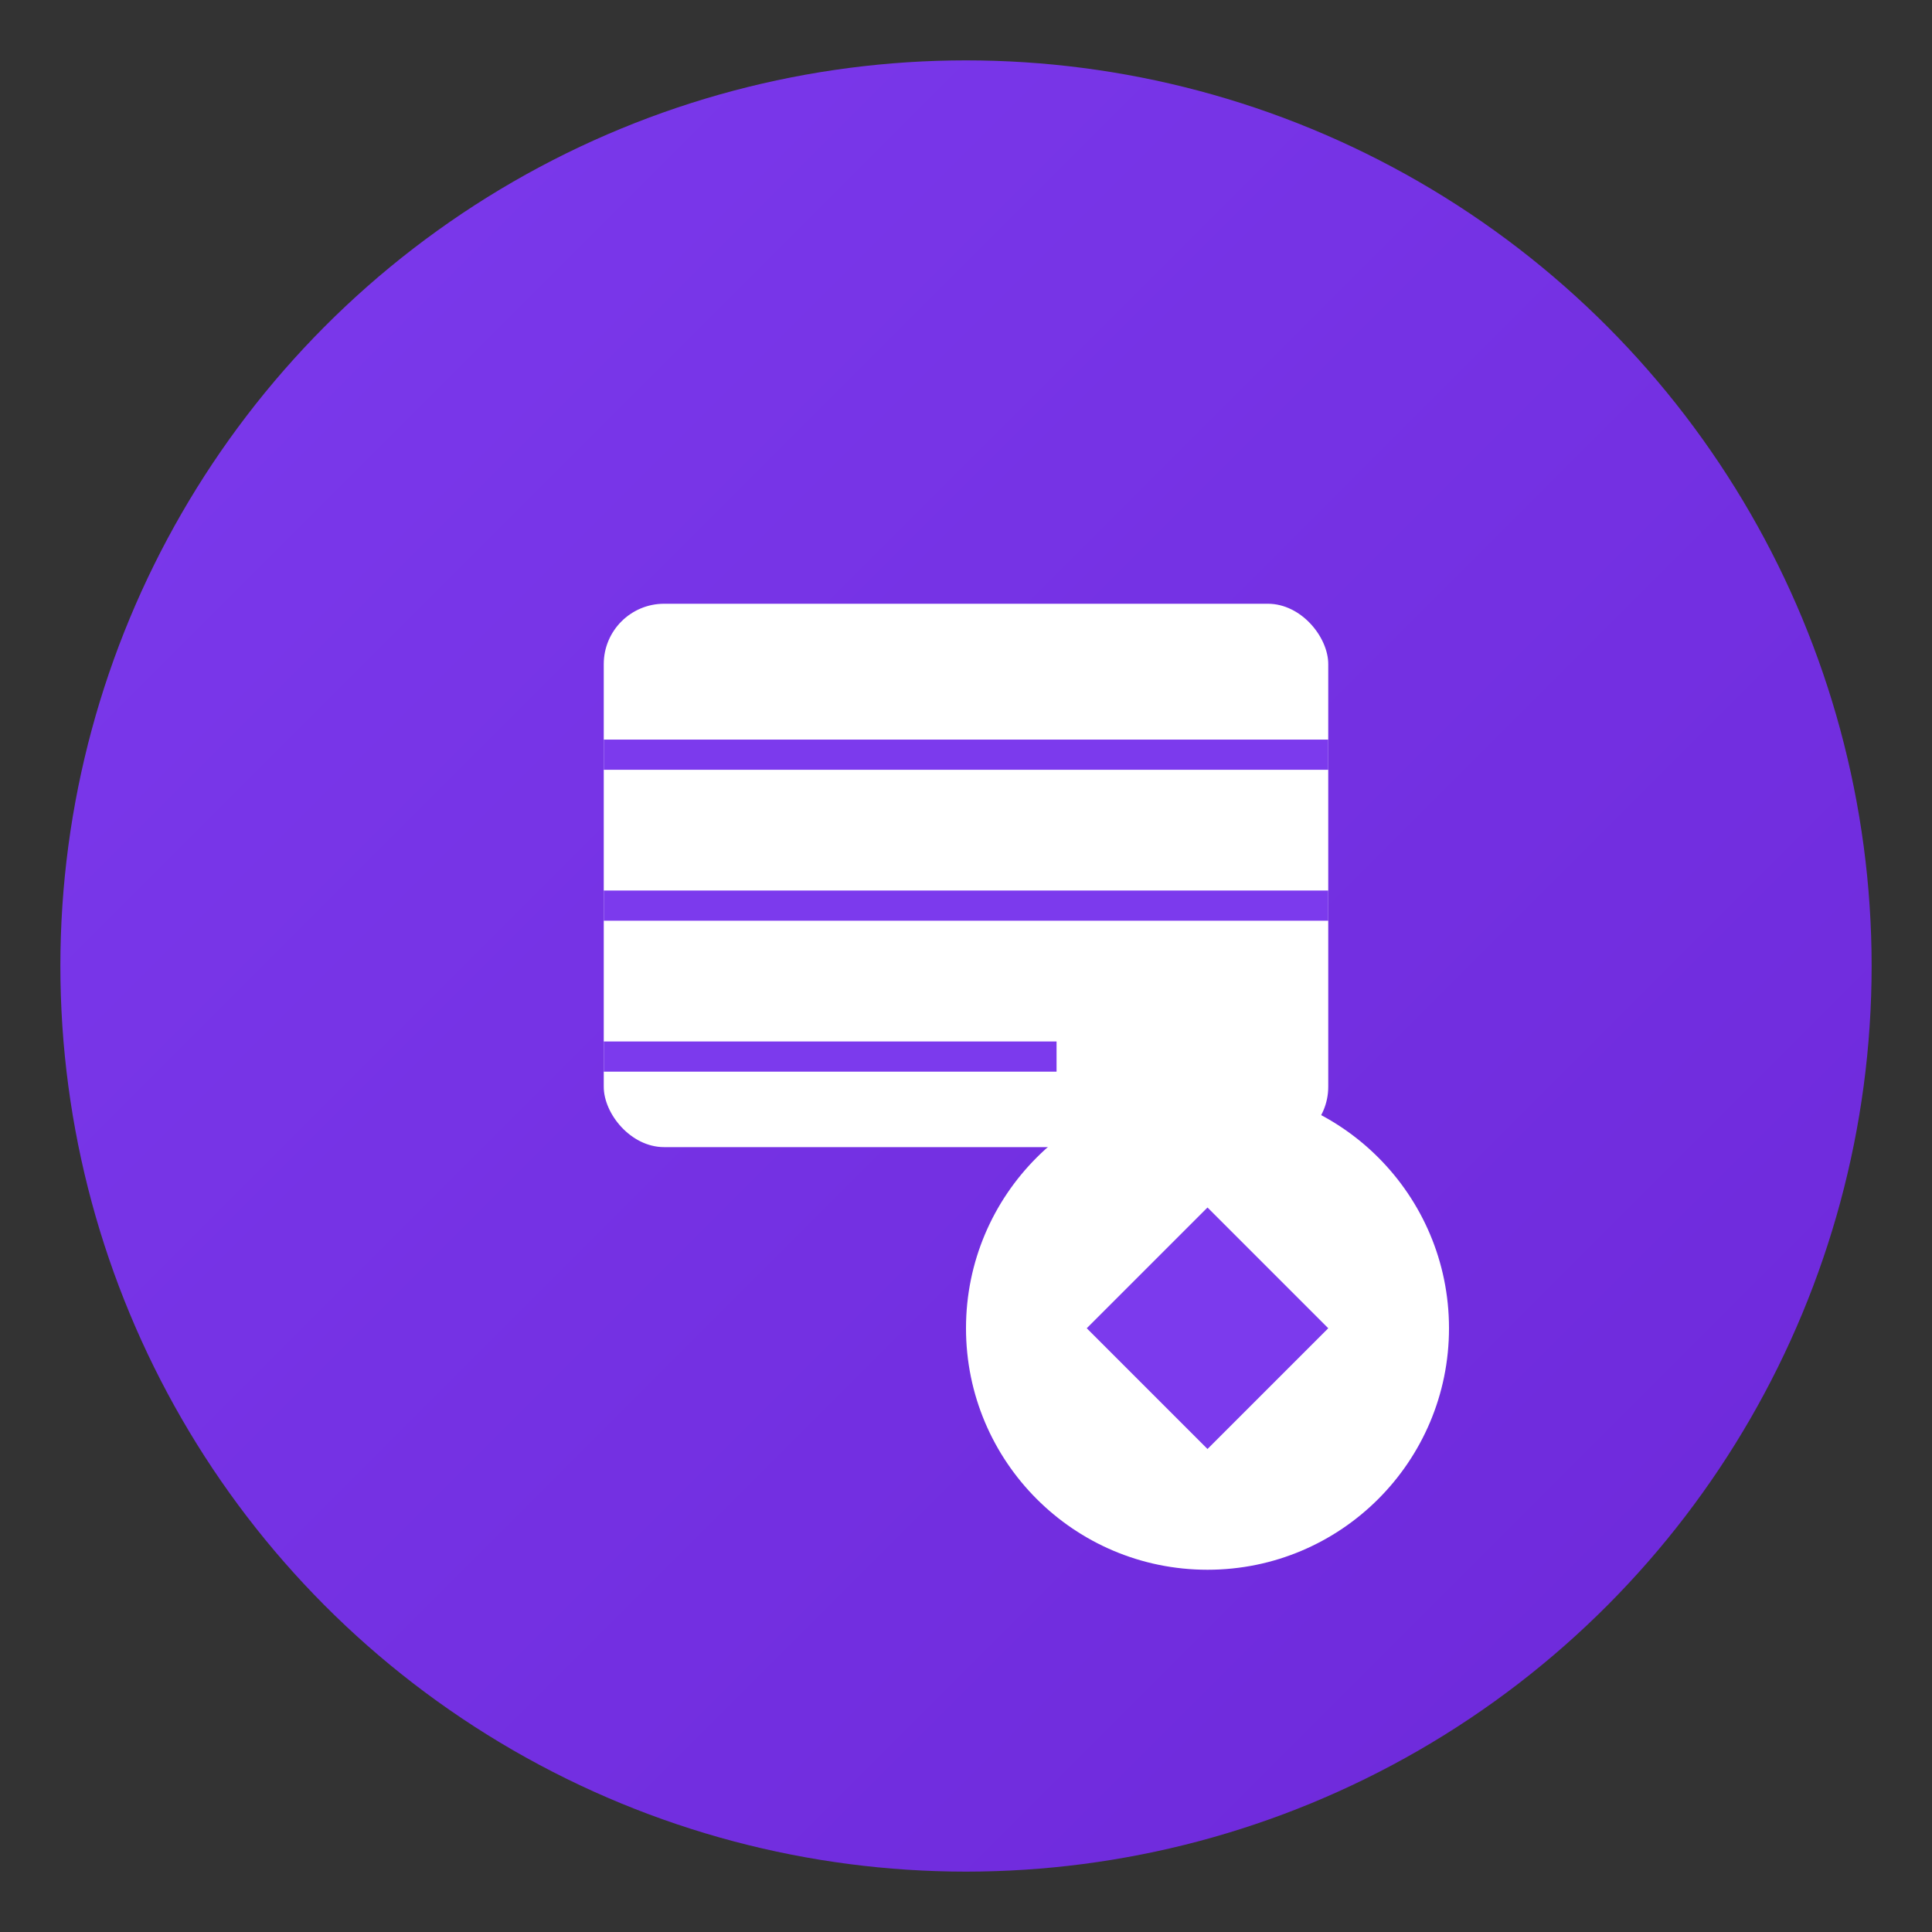 <svg xmlns="http://www.w3.org/2000/svg" viewBox="0 0 64 64" width="64" height="64">
  <rect x="0" y="0" width="64" height="64" fill="#333333" stroke="none"/>
  <defs>
    <linearGradient id="knowledgeGradient" x1="0%" y1="0%" x2="100%" y2="100%">
      <stop offset="0%" style="stop-color:#7c3aed;stop-opacity:1" />
      <stop offset="100%" style="stop-color:#6d28d9;stop-opacity:1" />
    </linearGradient>
  </defs>
  
  <!-- Background Circle -->
  <circle cx="32" cy="32" r="30" fill="url(#knowledgeGradient)"/>
  
  <!-- Book -->
  <rect x="20" y="20" width="24" height="18" rx="2" fill="white"/>
  <line x1="20" y1="25" x2="44" y2="25" stroke="#7c3aed" stroke-width="1"/>
  <line x1="20" y1="30" x2="44" y2="30" stroke="#7c3aed" stroke-width="1"/>
  <line x1="20" y1="35" x2="35" y2="35" stroke="#7c3aed" stroke-width="1"/>
  
  <!-- Share Symbol -->
  <circle cx="40" cy="44" r="8" fill="white"/>
  <path d="M40 40 L44 44 L40 48 L36 44 Z" fill="#7c3aed"/>
</svg>
